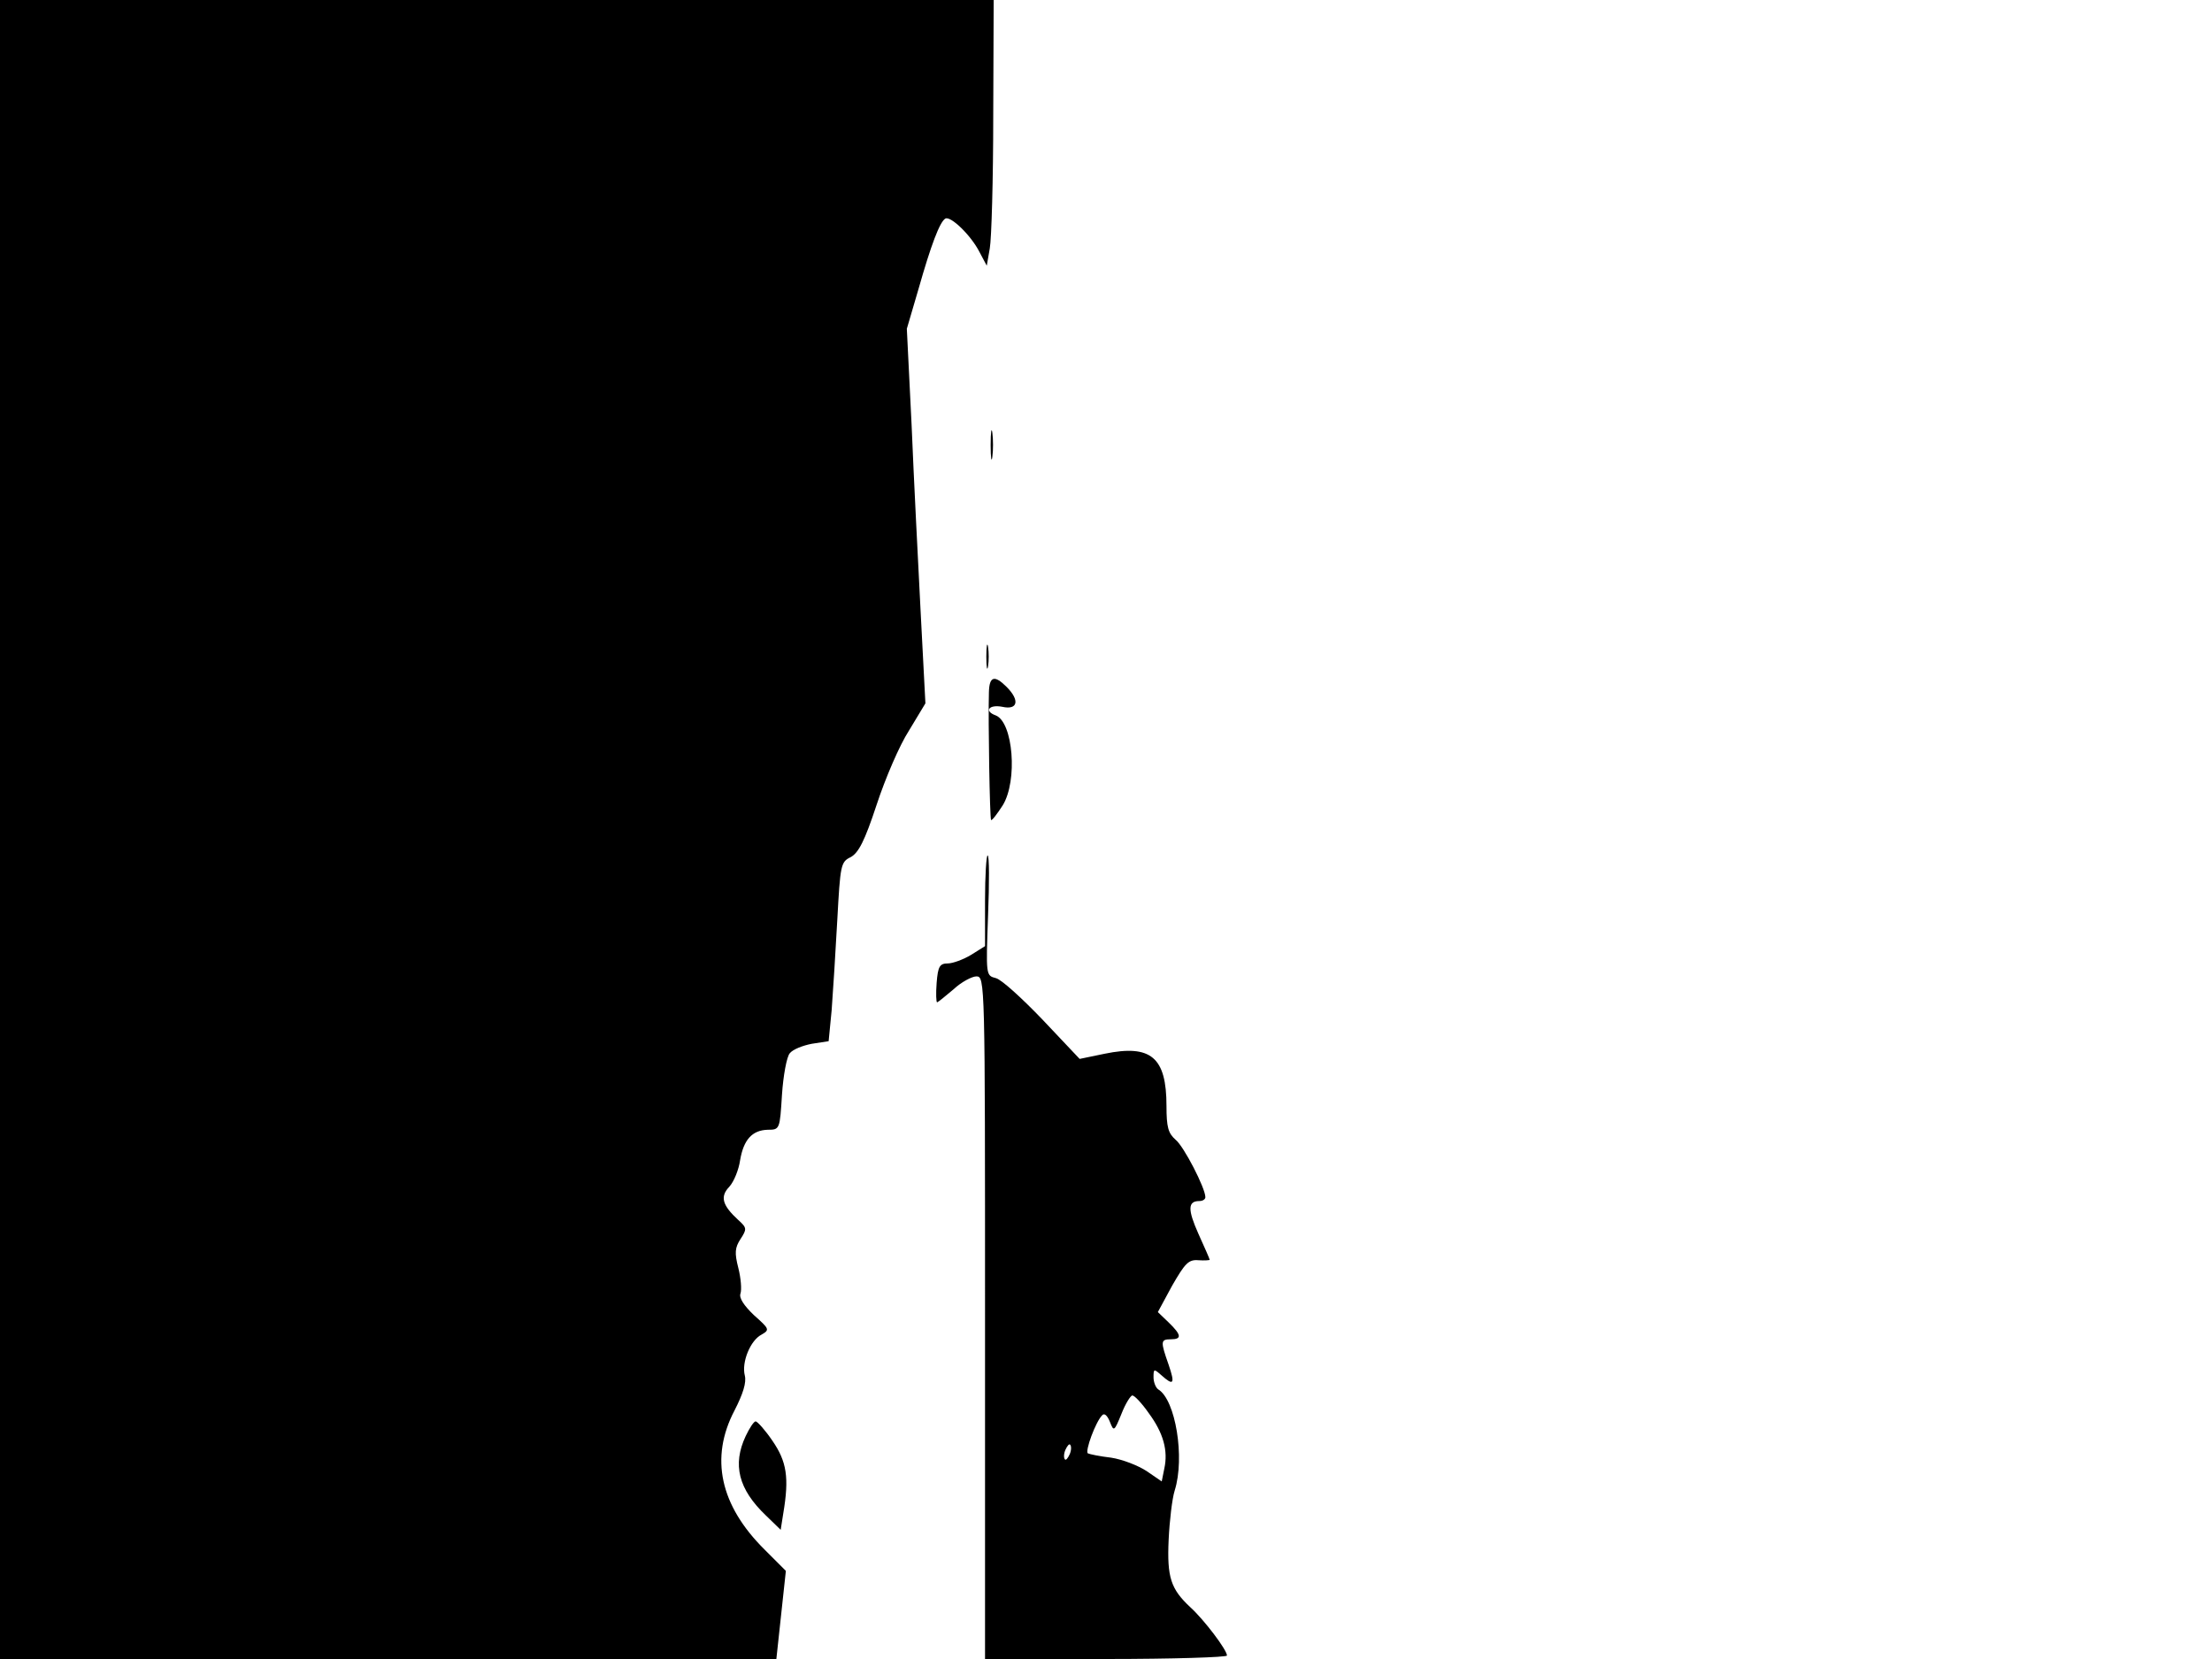 <svg xmlns="http://www.w3.org/2000/svg" width="682.667" height="512" version="1.0" viewBox="0 0 512 384"><path d="M0 192v192h179.7l1.1-10.2 1.1-10.2-4.9-4.9c-10.4-10.3-12.7-21.3-7-32.2 2-3.9 2.8-6.5 2.4-8.1-.8-3.1 1.3-8.2 3.9-9.5 1.9-1.1 1.8-1.3-1.8-4.5-2.3-2.2-3.5-4-3.1-5 .3-.9.1-3.5-.5-5.9-.9-3.5-.8-4.7.5-6.7 1.5-2.3 1.5-2.6-.5-4.4-3.7-3.4-4.3-5.4-2.1-7.7 1.1-1.2 2.2-4 2.5-6.1.8-4.8 2.8-7 6.4-7.1 2.8 0 2.8-.1 3.3-8.1.3-4.5 1.1-8.8 1.8-9.6.7-.9 3-1.8 5.1-2.2l3.9-.6.7-7.2c.3-4 .9-13.4 1.3-20.8.7-12.8.8-13.5 3.1-14.6 1.8-1 3.2-3.6 6-12.1 2-6.1 5.3-13.8 7.5-17.2l3.8-6.3-1.1-21.1c-.6-11.7-1.6-31.2-2.1-43.4l-1.1-22.2 2.7-9.2c2.9-10.2 4.9-15.5 6.2-16.3 1.2-.7 5.9 3.8 7.9 7.7l1.7 3.2.7-4c.4-2.2.8-16 .8-30.8L230 0H0zm229.3-89c0 3 .2 4.3.4 2.7.2-1.5.2-3.9 0-5.5-.2-1.5-.4-.2-.4 2.8m-1 49c0 2.5.2 3.5.4 2.2.2-1.2.2-3.2 0-4.5-.2-1.2-.4-.2-.4 2.3m.6 8.2c-.2 6.5.2 29.3.5 29.6.2.2 1.4-1.4 2.7-3.4 3.5-5.7 2.4-19.2-1.6-20.8-2.8-1-1.6-2.6 1.5-2 3.6.8 4.1-1.5 1-4.6-2.8-2.8-4-2.5-4.1 1.2m-.9 48.3V219l-3.2 2c-1.8 1.1-4.3 2-5.4 2-1.9 0-2.3.7-2.6 4.5-.2 2.5-.1 4.5.1 4.5s1.9-1.4 3.8-3c1.8-1.7 4.3-3 5.3-3 2 0 2 1.1 2 79v79h28c15.4 0 28-.4 28-.8 0-1.3-5.3-8.3-8.5-11.2-4.5-4.2-5.4-6.9-5-15.6.2-4.3.8-9.5 1.4-11.4 2.4-7.6.2-21-3.8-23.4-.6-.4-1.1-1.7-1.1-2.8 0-2 .1-2 1.8-.5 2.9 2.6 3.2 2 1.7-2.4-1.9-5.4-1.9-5.9.5-5.9 2.6 0 2.5-1-.5-3.9l-2.5-2.4 3.3-6.1c3-5.2 3.8-6.1 6.1-5.9 1.4.1 2.6 0 2.6-.1 0-.2-1.2-2.9-2.6-6-2.5-5.6-2.5-7.6.2-7.6.8 0 1.4-.4 1.4-.9 0-2.1-5-11.8-6.9-13.3-1.7-1.5-2.1-2.9-2.1-7.8 0-11.3-3.6-14.3-14.3-12.1l-5.8 1.2-8.6-9.1c-4.7-4.9-9.5-9.3-10.8-9.6-2.3-.6-2.3-.6-1.8-14.5.3-7.6.3-13.9-.1-13.9-.3 0-.6 4.7-.6 10.5m37.9 118.6c3.4 4.6 4.5 8.7 3.6 12.8l-.6 3-3.5-2.4c-2-1.3-5.6-2.7-8.2-3.1-2.6-.3-5-.8-5.4-1-.7-.5 1.8-7.3 3.3-8.8.5-.6 1.2 0 1.8 1.5.9 2.3 1 2.3 2.7-1.9.9-2.3 2.1-4.2 2.5-4.2.5 0 2.2 1.8 3.8 4.1m-18.3 9.5c-.4.9-.9 1.5-1.1 1.2-.3-.3-.3-1.3.1-2.2s.9-1.5 1.1-1.2c.3.3.3 1.3-.1 2.2"/><path d="M172.6 332.4c-3.1 6.6-1.7 12.3 4.7 18.4l3.4 3.3.6-3.8c1.4-8.3.8-12-2.5-16.8-1.7-2.5-3.5-4.5-3.9-4.5s-1.4 1.5-2.3 3.4"/></svg>